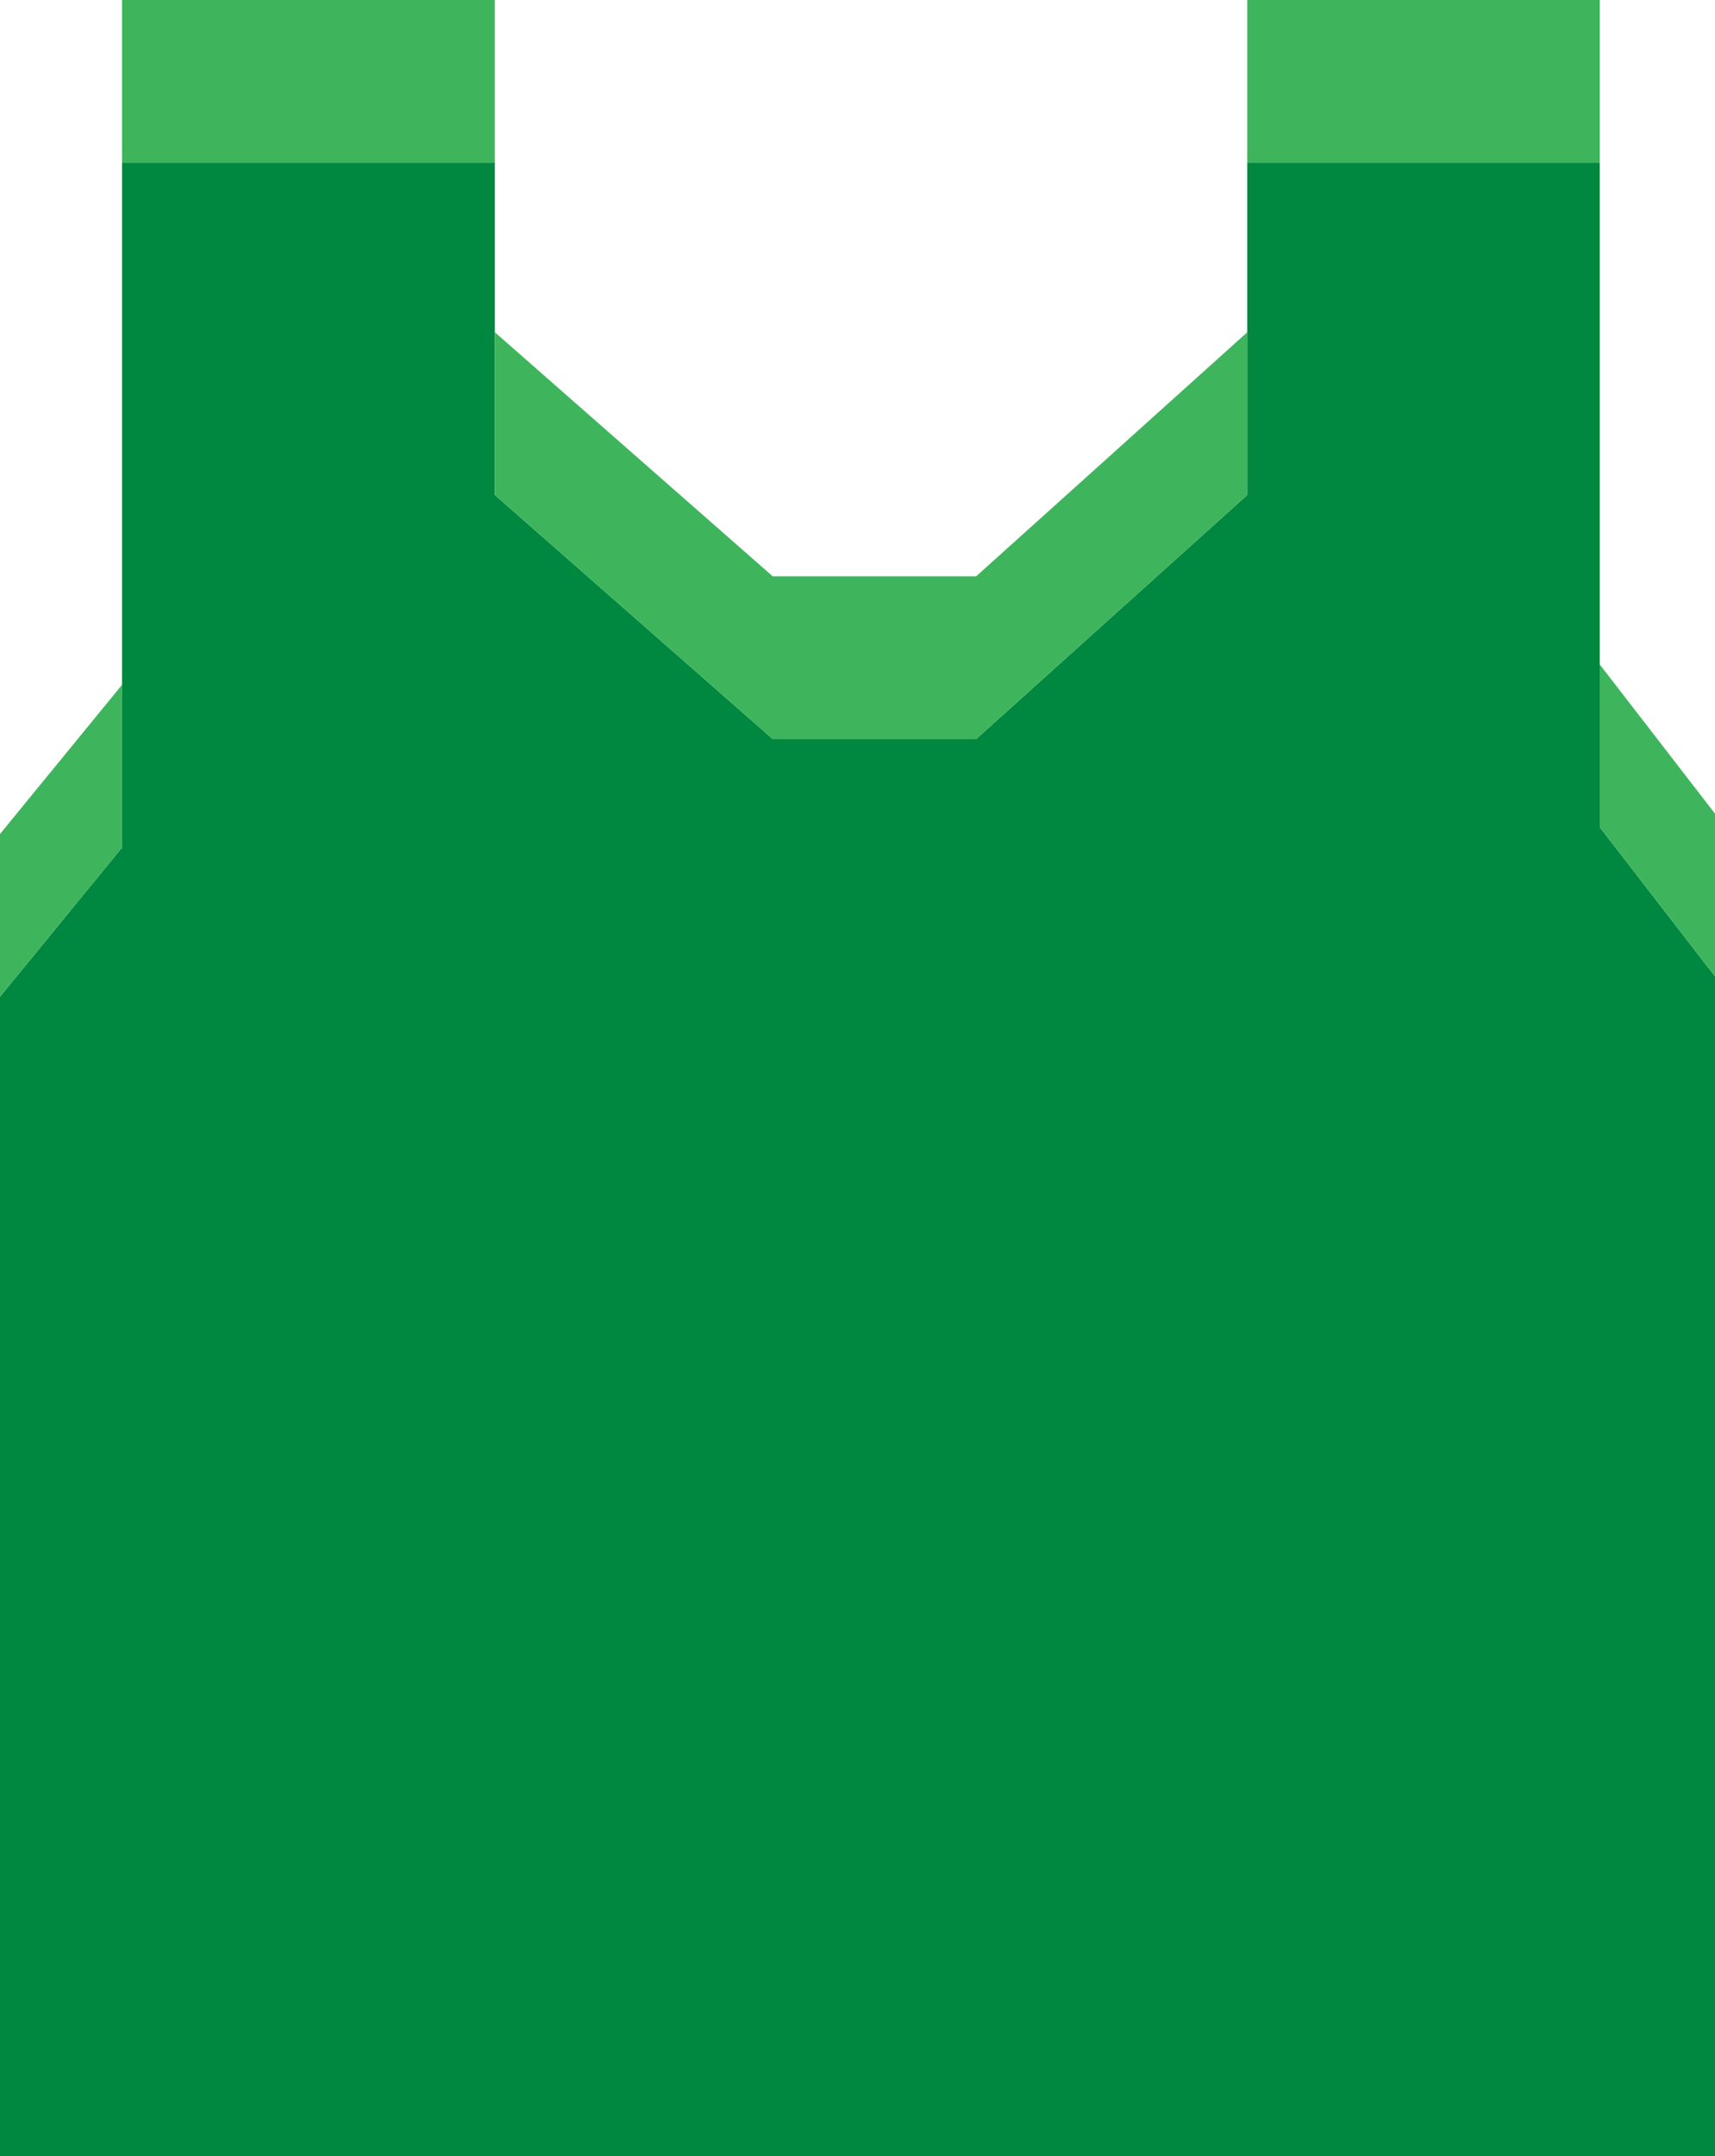 <?xml version="1.0" encoding="UTF-8" standalone="no"?>
<svg xmlns:xlink="http://www.w3.org/1999/xlink" height="15.9px" width="12.65px" xmlns="http://www.w3.org/2000/svg">
  <g transform="matrix(1.0, 0.0, 0.0, 1.0, -1.8, -0.1)">
    <path d="M14.45 7.3 L14.45 16.0 1.8 16.0 1.8 7.45 2.7 6.35 2.7 5.15 2.7 1.3 5.45 1.3 5.45 2.55 5.45 3.75 7.5 5.55 9.0 5.55 11.0 3.75 11.0 2.55 11.0 1.3 13.6 1.3 13.6 5.0 13.6 6.2 14.45 7.3" fill="#008740" fill-rule="evenodd" stroke="none"/>
    <path d="M13.6 5.0 L14.45 6.1 14.45 7.3 13.6 6.2 13.6 5.0 M1.8 7.45 L1.8 6.25 2.7 5.15 2.7 6.35 1.8 7.45 M2.7 1.3 L2.7 0.1 5.45 0.1 5.45 1.3 2.7 1.3 M5.45 2.55 L7.5 4.35 9.0 4.35 11.0 2.55 11.0 3.75 9.0 5.55 7.5 5.55 5.45 3.75 5.45 2.55 M11.0 1.3 L11.0 0.1 13.6 0.1 13.6 1.3 11.0 1.3" fill="#3eb55c" fill-rule="evenodd" stroke="none"/>
  </g>
</svg>
